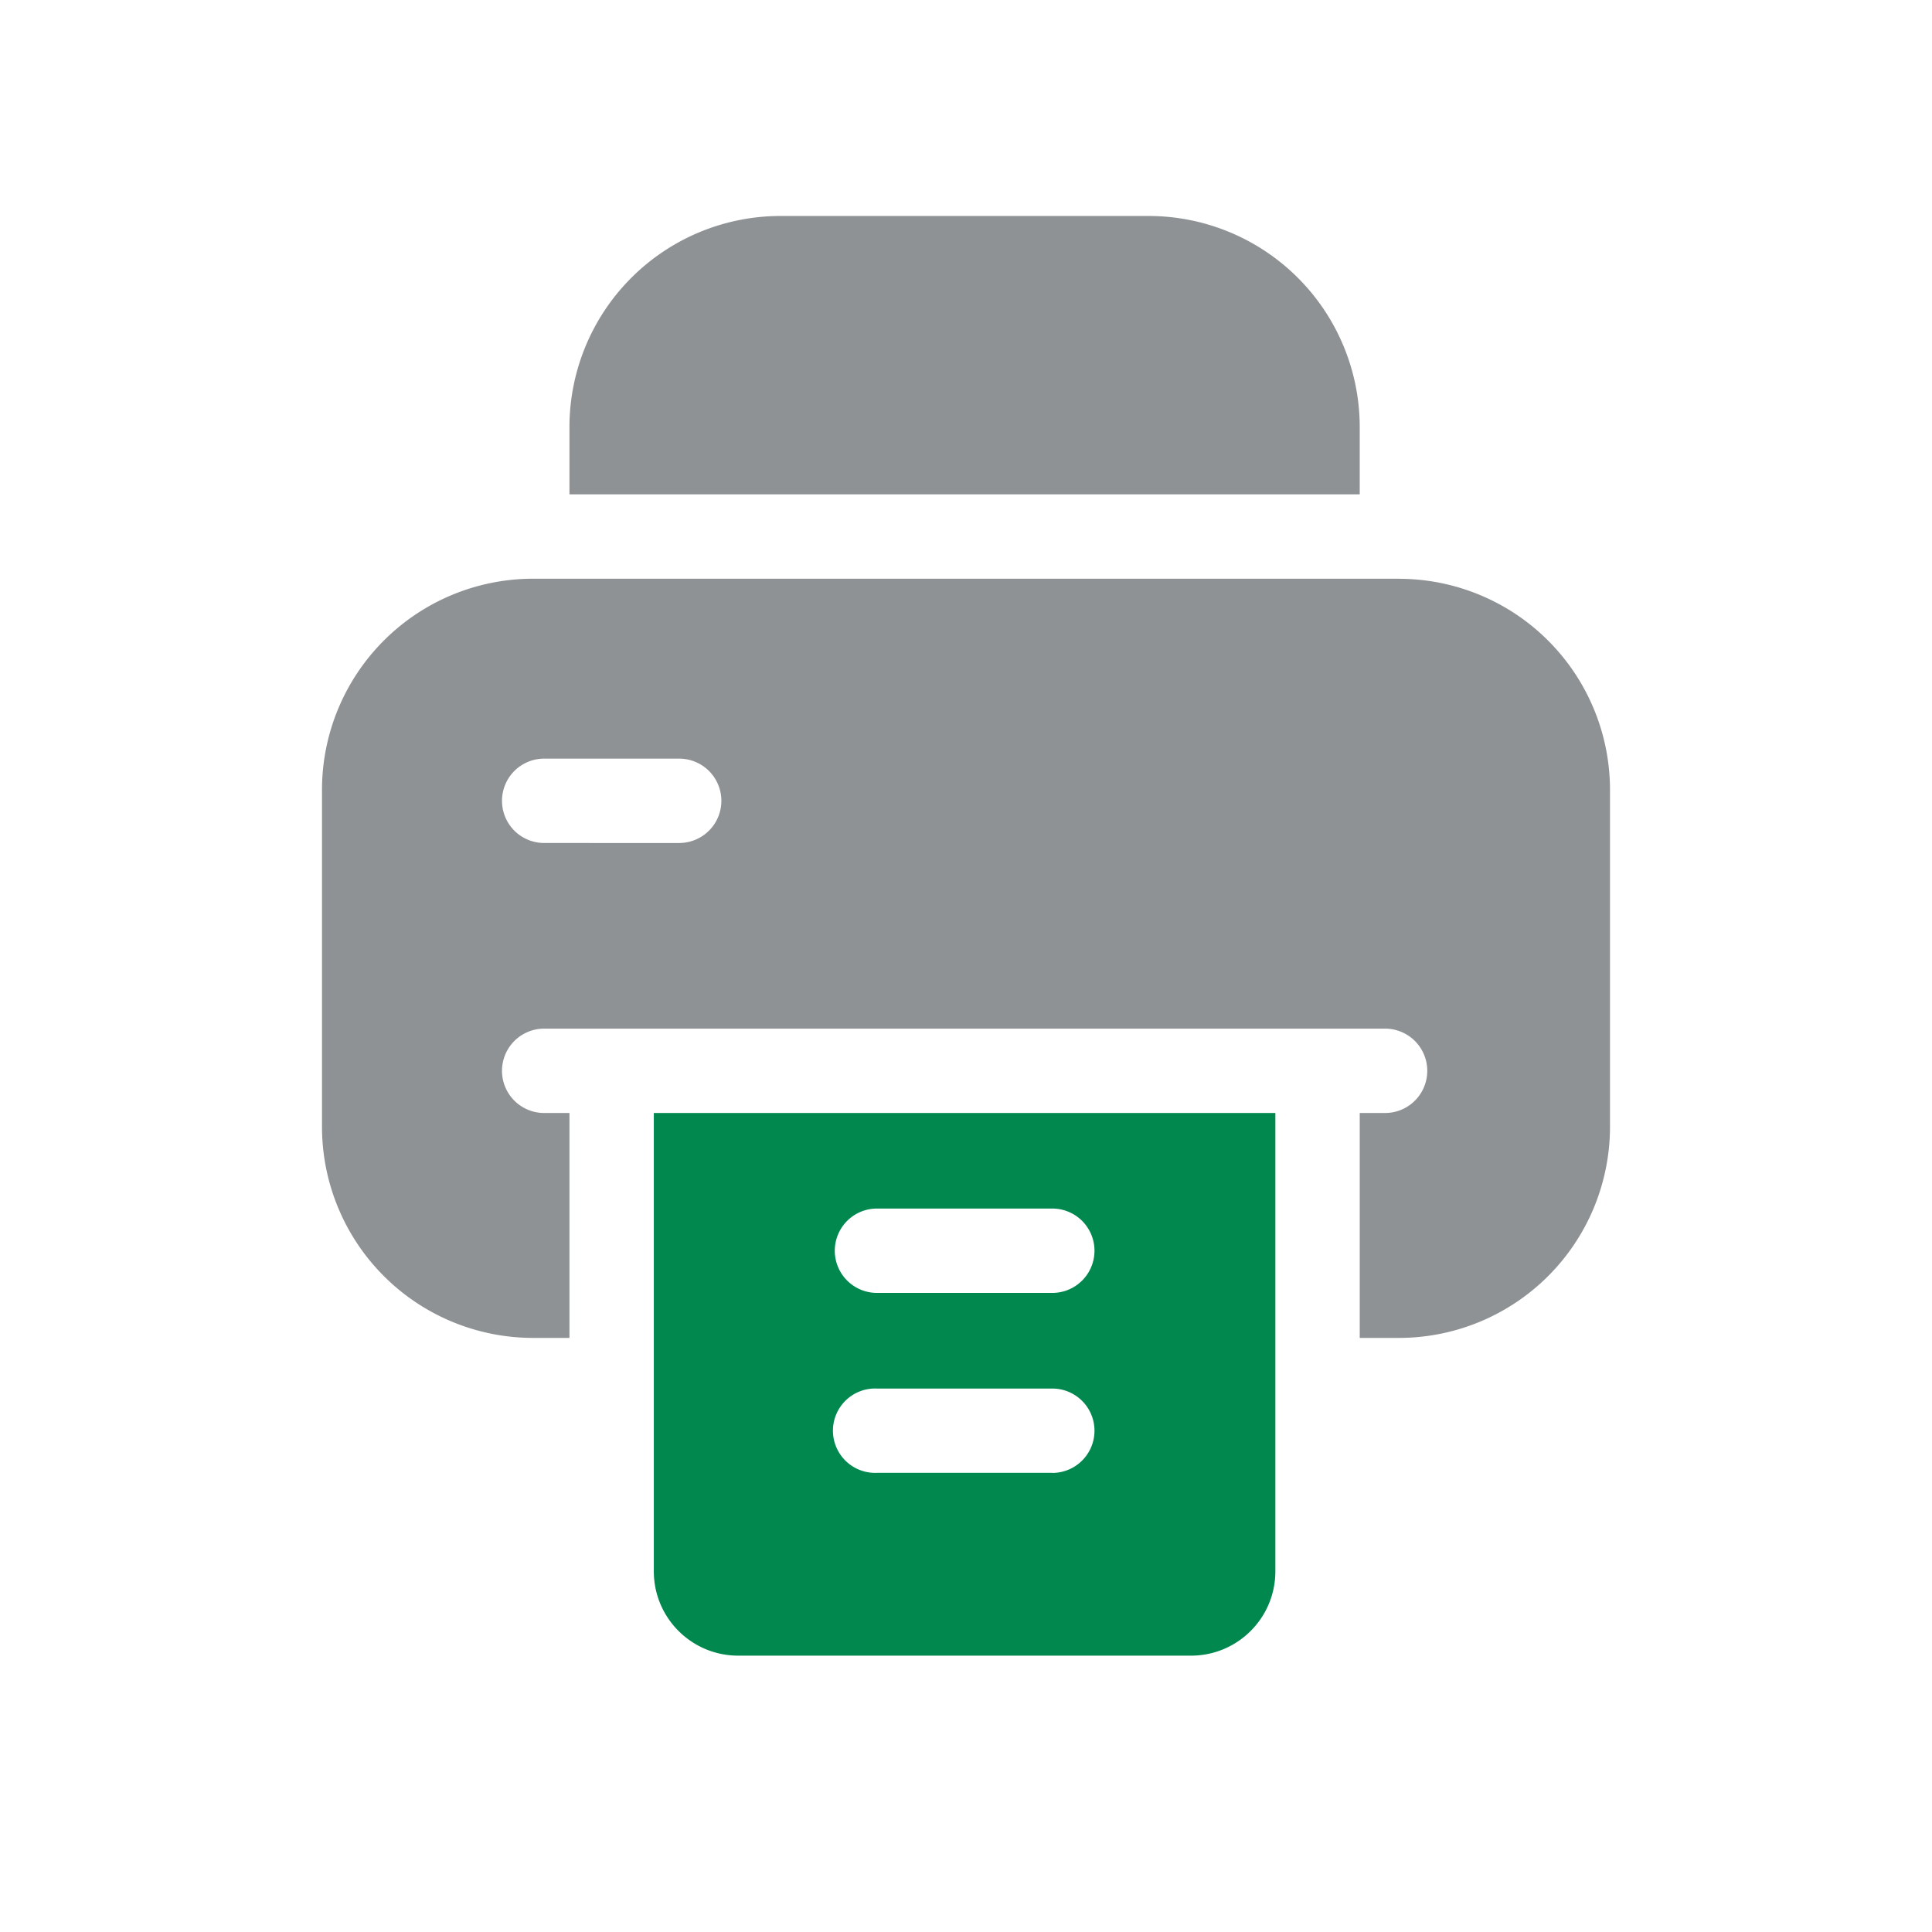 <svg width="24" height="24" fill="none" xmlns="http://www.w3.org/2000/svg"><path d="M16.891 6.14v-.837a2.623 2.623 0 0 0-2.62-2.62H9.694a2.623 2.623 0 0 0-2.62 2.62v.838h9.817Z" fill="#8F9294"/><path d="M8.122 13.826V19.519c0 .58.47 1.048 1.048 1.048h5.625c.58 0 1.048-.469 1.048-1.048v-5.693h-7.72Zm4.95 4.47h-2.178a.524.524 0 1 1 0-1.047h2.178a.524.524 0 1 1 0 1.048Zm0-2.235h-2.178a.524.524 0 1 1 0-1.048h2.178a.524.524 0 1 1 0 1.048Z" fill="#00884F"/><path d="M17.38 7.189H6.62A2.623 2.623 0 0 0 4 9.809V14a2.623 2.623 0 0 0 2.62 2.62h.454v-2.794H6.76a.524.524 0 0 1 0-1.048H17.206a.524.524 0 1 1 0 1.048h-.315v2.794h.49A2.623 2.623 0 0 0 20 14V9.81a2.623 2.623 0 0 0-2.62-2.62Zm-8.943 3.283H6.76a.524.524 0 0 1 0-1.048h1.677a.524.524 0 0 1 0 1.048Z" fill="#8F9294"/></svg>